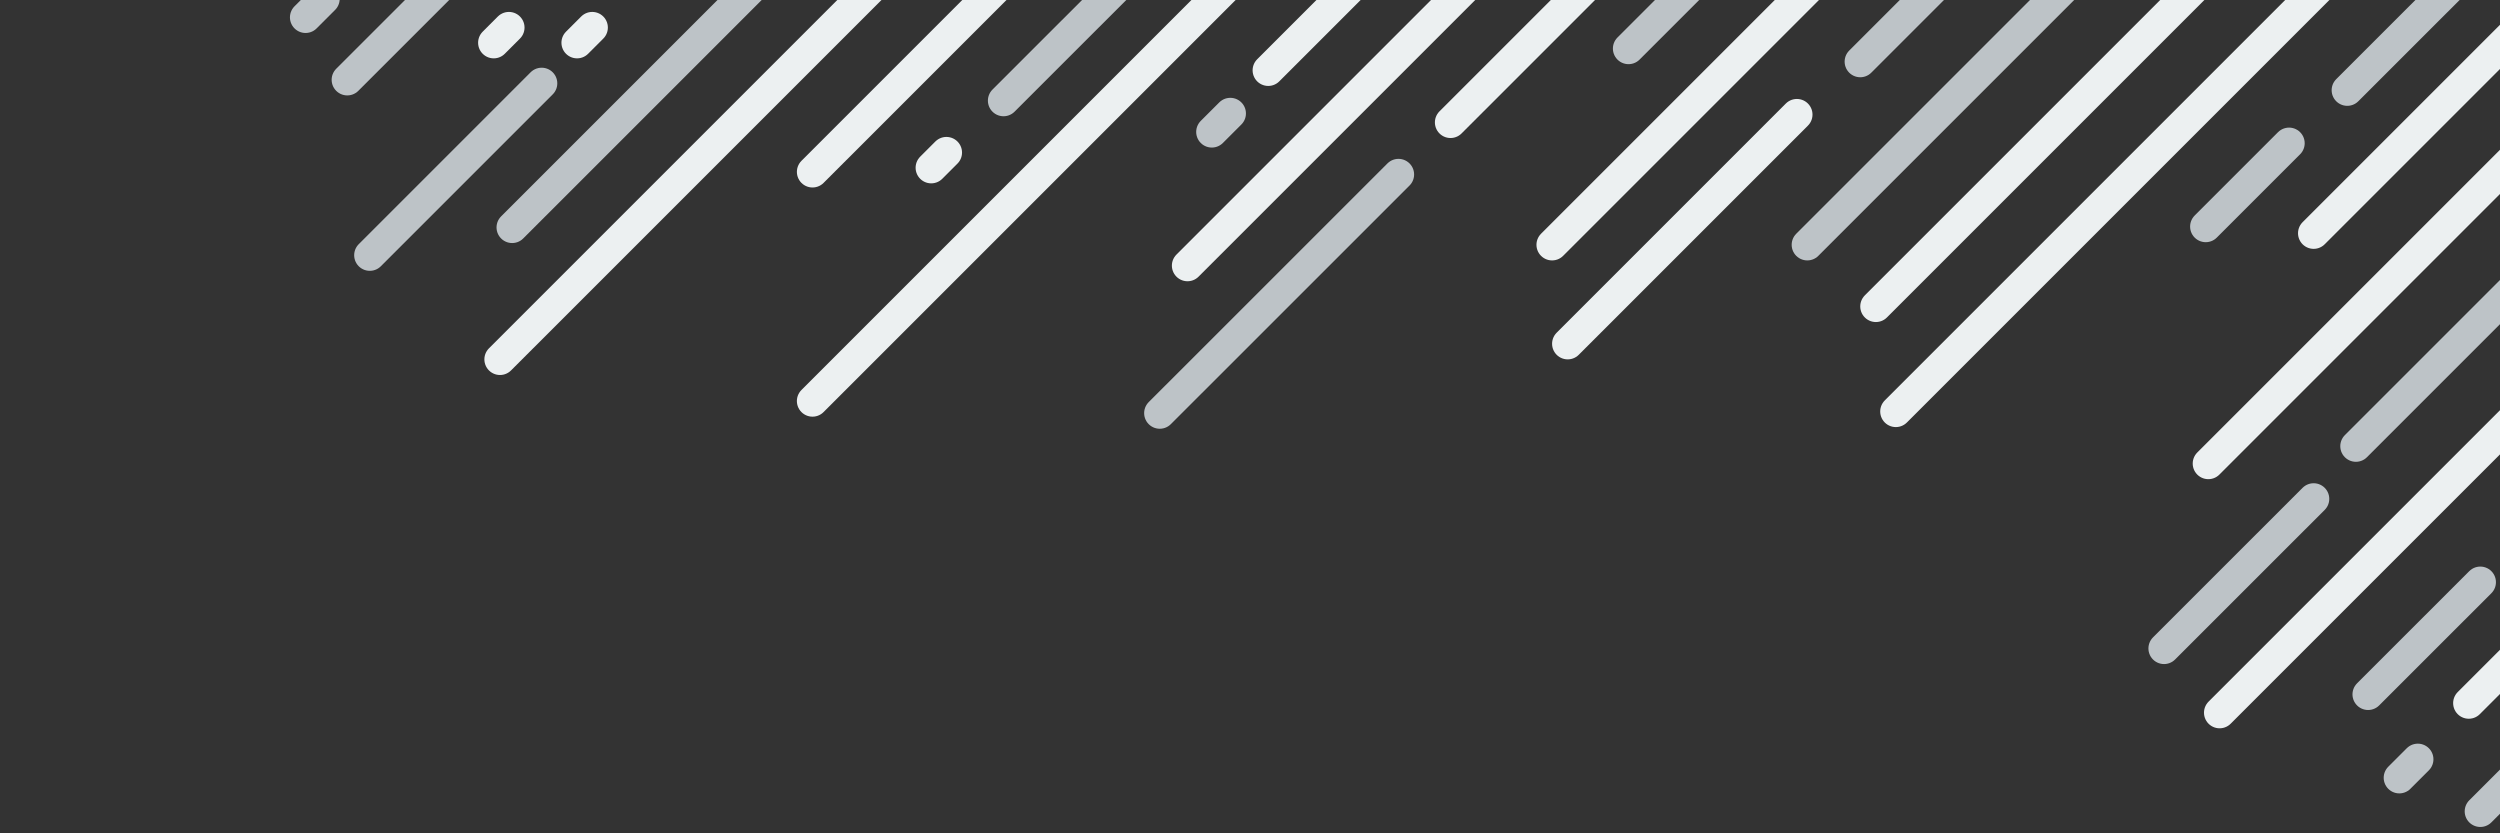 <?xml version="1.0" encoding="utf-8"?>
<!-- Generator: Adobe Illustrator 16.0.0, SVG Export Plug-In . SVG Version: 6.00 Build 0)  -->
<!DOCTYPE svg PUBLIC "-//W3C//DTD SVG 1.1//EN" "http://www.w3.org/Graphics/SVG/1.1/DTD/svg11.dtd">
<svg version="1.1" id="Layer_1" xmlns="http://www.w3.org/2000/svg" xmlns:xlink="http://www.w3.org/1999/xlink" x="0px" y="0px"
	 width="240px" height="80px" viewBox="0 0 240 80" enable-background="new 0 0 240 80" xml:space="preserve">
<rect x="0" y="0" width="240" height="80" fill="#333333" stroke="none"/>
<g>
	
		<line fill="none" stroke="#BDC3C7" stroke-width="3" stroke-linecap="round" stroke-miterlimit="10" x1="35.5" y1="24.5" x2="52" y2="8"/>
	
		<line fill="none" stroke="#BDC3C7" stroke-width="3" stroke-linecap="round" stroke-miterlimit="10" x1="49.167" y1="21.833" x2="80.669" y2="-9.669"/>
	
		<line fill="none" stroke="#ECF0F1" stroke-width="3" stroke-linecap="round" stroke-miterlimit="10" x1="139.25" y1="11.75" x2="168.838" y2="-17.838"/>
	
		<line fill="none" stroke="#BDC3C7" stroke-width="3" stroke-linecap="round" stroke-miterlimit="10" x1="173.5" y1="23.5" x2="273.002" y2="-76"/>
	
		<line fill="none" stroke="#ECF0F1" stroke-width="3" stroke-linecap="round" stroke-miterlimit="10" x1="78" y1="38.5" x2="147.5" y2="-31"/>
	
		<line fill="none" stroke="#ECF0F1" stroke-width="3" stroke-linecap="round" stroke-miterlimit="10" x1="114" y1="25.5" x2="183.5" y2="-44"/>
	
		<line fill="none" stroke="#BDC3C7" stroke-width="3" stroke-linecap="round" stroke-miterlimit="10" x1="225.338" y1="8.66" x2="248.255" y2="-14.25"/>
	
		<line fill="none" stroke="#ECF0F1" stroke-width="3" stroke-linecap="round" stroke-miterlimit="10" x1="121.75" y1="6.75" x2="144.5" y2="-16"/>
	
		<line fill="none" stroke="#ECF0F1" stroke-width="3" stroke-linecap="round" stroke-miterlimit="10" x1="150.5" y1="33" x2="172.5" y2="11"/>
	
		<line fill="none" stroke="#BDC3C7" stroke-width="3" stroke-linecap="round" stroke-miterlimit="10" x1="178.584" y1="5.916" x2="228.75" y2="-44.25"/>
	
		<line fill="none" stroke="#ECF0F1" stroke-width="3" stroke-linecap="round" stroke-miterlimit="10" x1="212" y1="44.5" x2="257.5" y2="-1"/>
	
		<line fill="none" stroke="#ECF0F1" stroke-width="3" stroke-linecap="round" stroke-miterlimit="10" x1="182" y1="39.5" x2="251.5" y2="-30"/>
	
		<line fill="none" stroke="#BDC3C7" stroke-width="3" stroke-linecap="round" stroke-miterlimit="10" x1="211.75" y1="21.75" x2="219.75" y2="13.75"/>
	
		<line fill="none" stroke="#ECF0F1" stroke-width="3" stroke-linecap="round" stroke-miterlimit="10" x1="48" y1="34.5" x2="117.5" y2="-35"/>
	
		<line fill="none" stroke="#ECF0F1" stroke-width="3" stroke-linecap="round" stroke-miterlimit="10" x1="213.083" y1="68.417" x2="255.5" y2="26"/>
	
		<line fill="none" stroke="#ECF0F1" stroke-width="3" stroke-linecap="round" stroke-miterlimit="10" x1="222.11" y1="22.39" x2="246.5" y2="-2"/>
	
		<line fill="none" stroke="#ECF0F1" stroke-width="3" stroke-linecap="round" stroke-miterlimit="10" x1="237.001" y1="67.499" x2="245.5" y2="59"/>
	
		<line fill="none" stroke="#ECF0F1" stroke-width="3" stroke-linecap="round" stroke-miterlimit="10" x1="149" y1="23.5" x2="218.5" y2="-46"/>
	
		<line fill="none" stroke="#ECF0F1" stroke-width="3" stroke-linecap="round" stroke-miterlimit="10" x1="180.084" y1="29.416" x2="240.5" y2="-31"/>
	
		<line fill="none" stroke="#BDC3C7" stroke-width="3" stroke-linecap="round" stroke-miterlimit="10" x1="156.338" y1="4.66" x2="167.11" y2="-6.109"/>
	
		<line fill="none" stroke="#BDC3C7" stroke-width="3" stroke-linecap="round" stroke-miterlimit="10" x1="238.11" y1="77.889" x2="245.11" y2="70.891"/>
	
		<line fill="none" stroke="#BDC3C7" stroke-width="3" stroke-linecap="round" stroke-miterlimit="10" x1="226.167" y1="42.833" x2="257.669" y2="11.331"/>
	
		<line fill="none" stroke="#BDC3C7" stroke-width="3" stroke-linecap="round" stroke-miterlimit="10" x1="227.338" y1="66.66" x2="238.11" y2="55.891"/>
	
		<line fill="none" stroke="#BDC3C7" stroke-width="3" stroke-linecap="round" stroke-miterlimit="10" x1="207.748" y1="62.25" x2="222.11" y2="47.891"/>
	
		<line fill="none" stroke="#ECF0F1" stroke-width="3" stroke-linecap="round" stroke-miterlimit="10" x1="47.398" y1="4.102" x2="48.855" y2="2.645"/>
	
		<line fill="none" stroke="#BDC3C7" stroke-width="3" stroke-linecap="round" stroke-miterlimit="10" x1="230.334" y1="74.666" x2="232.11" y2="72.891"/>
	
		<line fill="none" stroke="#BDC3C7" stroke-width="3" stroke-linecap="round" stroke-miterlimit="10" x1="96.338" y1="9.66" x2="119.255" y2="-13.25"/>
	
		<line fill="none" stroke="#BDC3C7" stroke-width="3" stroke-linecap="round" stroke-miterlimit="10" x1="111.338" y1="39.66" x2="134.255" y2="16.75"/>
	
		<line fill="none" stroke="#ECF0F1" stroke-width="3" stroke-linecap="round" stroke-miterlimit="10" x1="78.001" y1="16.499" x2="128.5" y2="-34"/>
	
		<line fill="none" stroke="#ECF0F1" stroke-width="3" stroke-linecap="round" stroke-miterlimit="10" x1="89.398" y1="16.102" x2="90.855" y2="14.645"/>
	
		<line fill="none" stroke="#BDC3C7" stroke-width="3" stroke-linecap="round" stroke-miterlimit="10" x1="116.334" y1="12.666" x2="118.11" y2="10.891"/>
	
		<line fill="none" stroke="#ECF0F1" stroke-width="3" stroke-linecap="round" stroke-miterlimit="10" x1="55.398" y1="4.102" x2="56.855" y2="2.645"/>
	
		<line fill="none" stroke="#BDC3C7" stroke-width="3" stroke-linecap="round" stroke-miterlimit="10" x1="33.338" y1="7.66" x2="44.11" y2="-3.109"/>
	
		<line fill="none" stroke="#BDC3C7" stroke-width="3" stroke-linecap="round" stroke-miterlimit="10" x1="29.334" y1="1.666" x2="31.11" y2="-0.109"/>
</g>
</svg>
